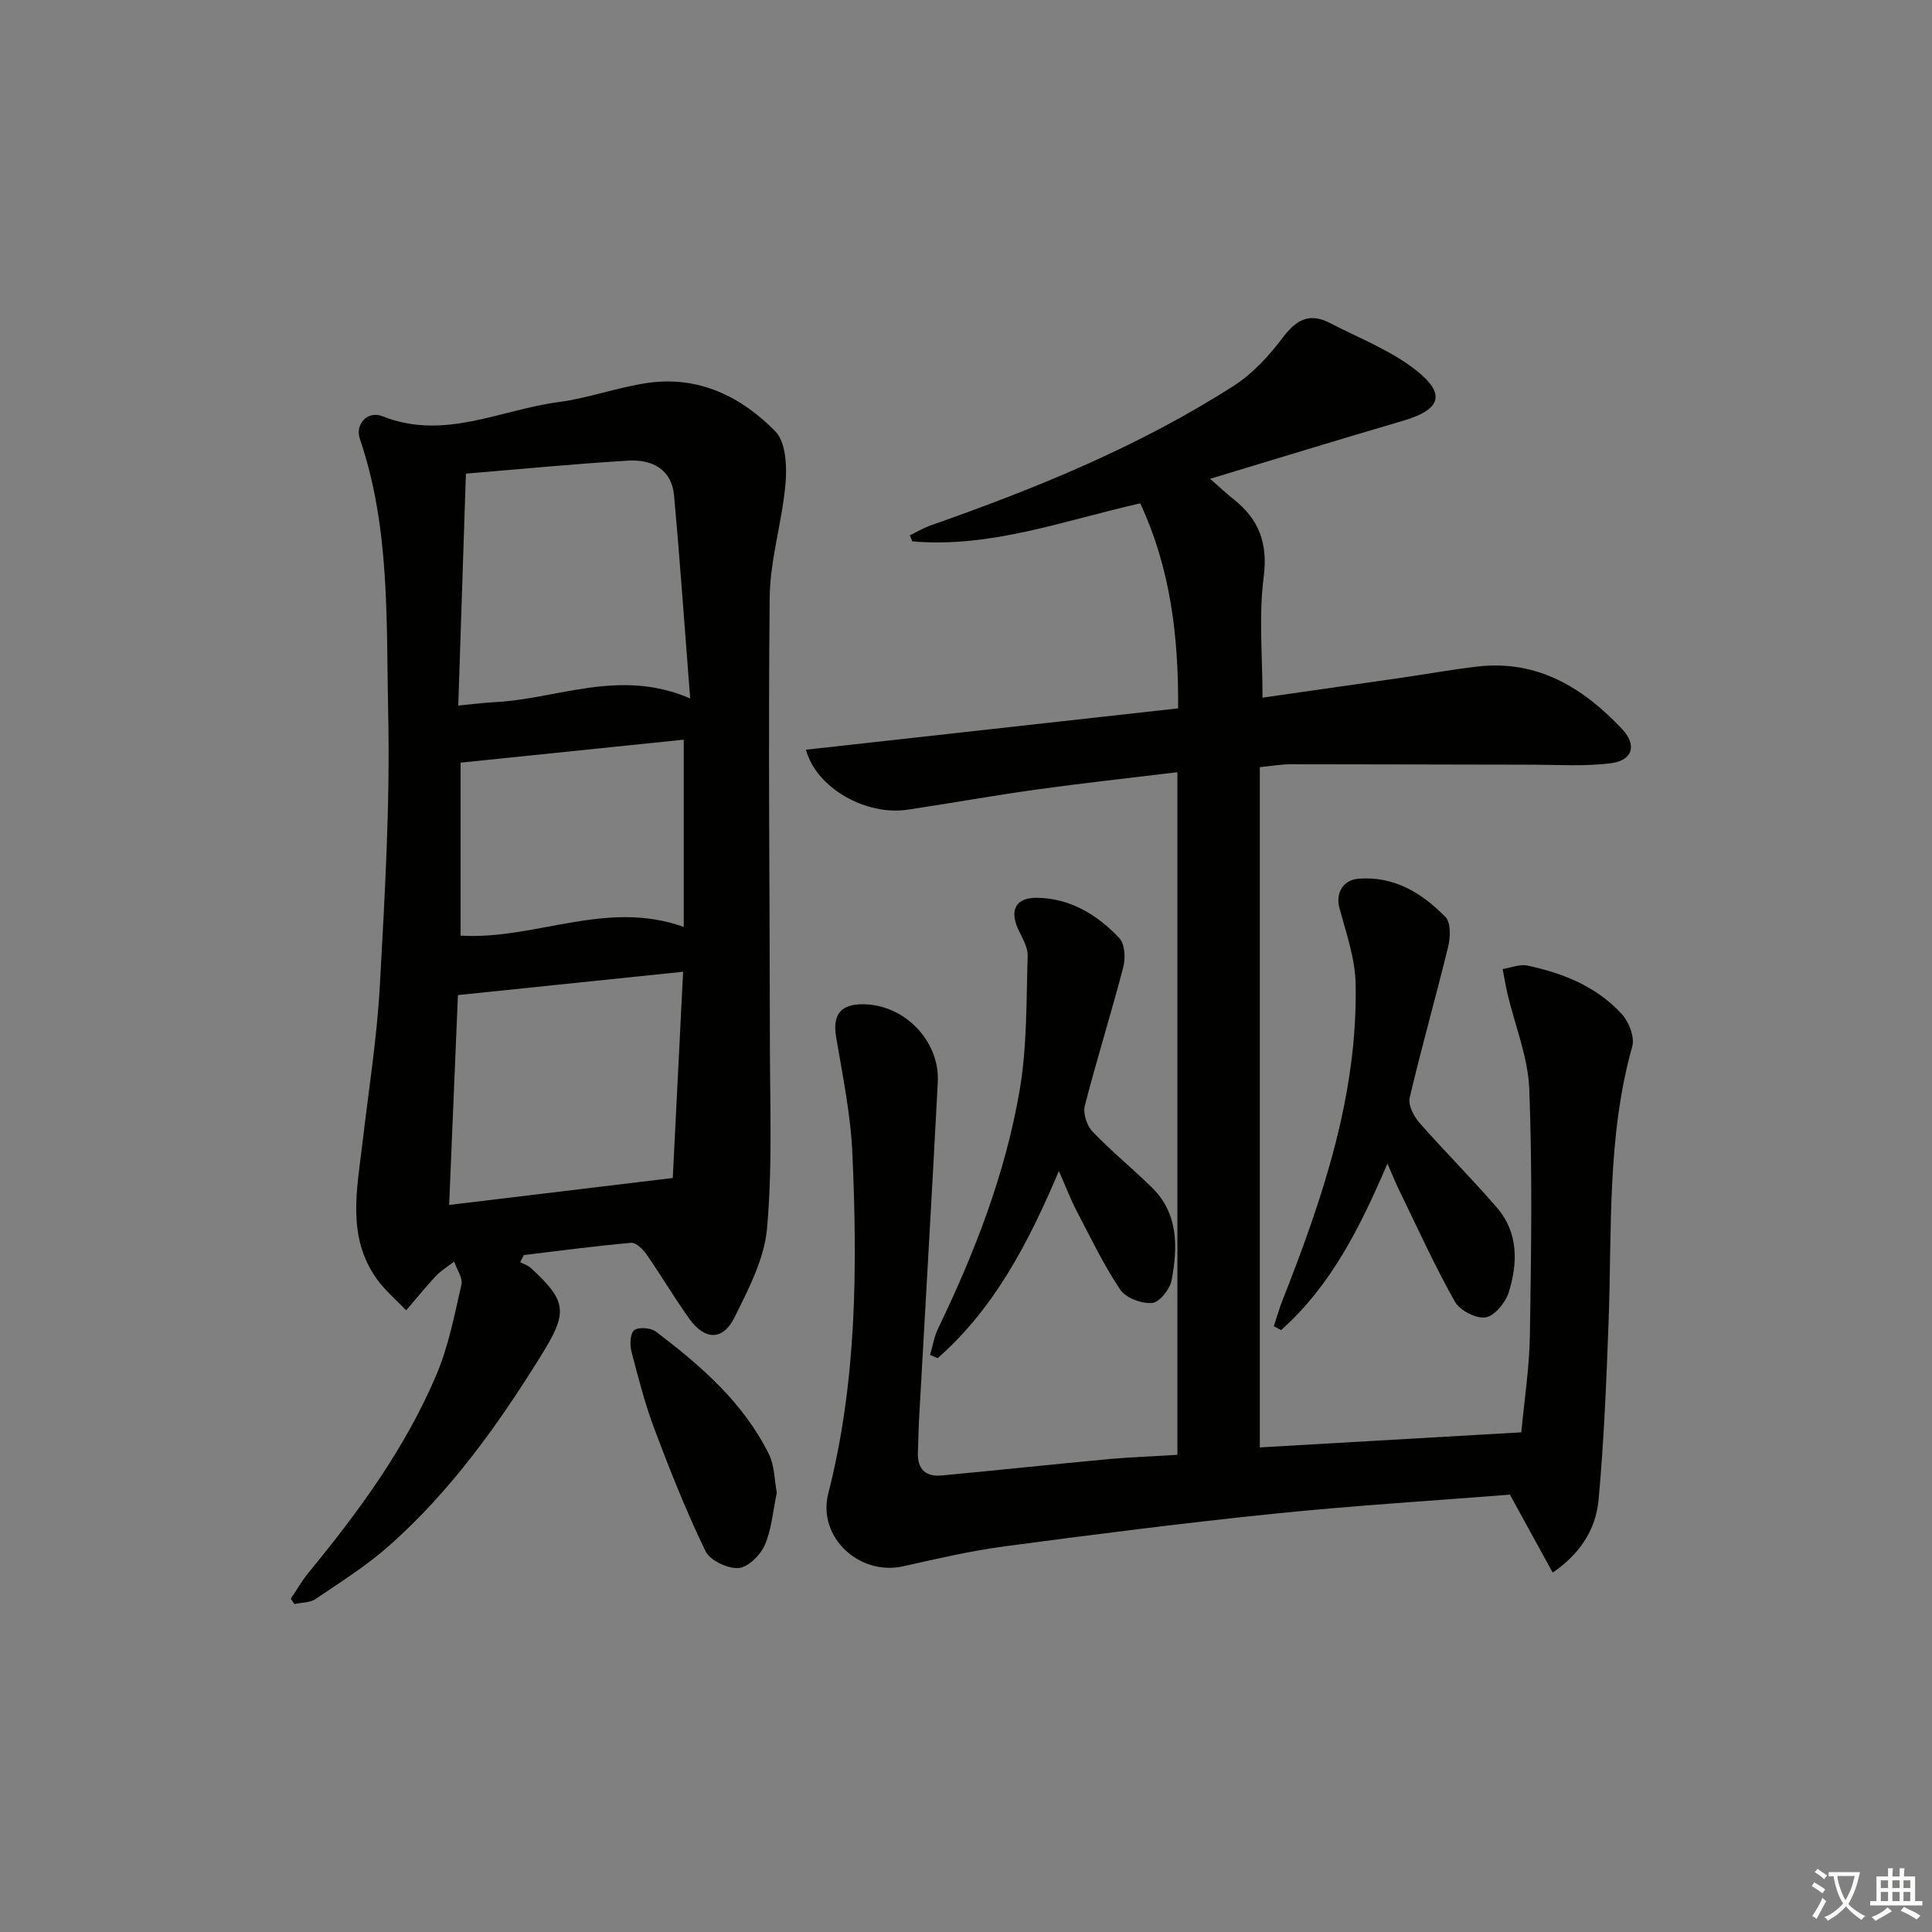 <svg enable-background="new 0 0 400 400" viewBox="0 0 400 400" xmlns="http://www.w3.org/2000/svg"><rect x="0" y="0" width="400" height="400" fill="#808080" stroke="none"/><path d="m377.9 391.2c-.2.3-.4.5-.6.8-.7-.6-1.4-1-2.2-1.5.2-.3.4-.5.5-.8.6.4 1.4.8 2.3 1.5zm-1.8 6.1c-.2-.2-.5-.4-.9-.6.4-.6.8-1.2 1.2-1.9s.7-1.3.9-1.9c.3.3.5.5.8.7-.7 1.3-1.4 2.6-2 3.7zm2.2-9c-.3.3-.5.5-.6.8-.6-.6-1.3-1.1-2-1.5.3-.3.5-.5.6-.7.6.5 1.3.9 2 1.4zm.3.2v-.9h2 4.5c-.3 1.3-.6 2.5-1 3.6s-.9 2.1-1.4 3c.4.5 1 1 1.6 1.4s1.2.8 1.9 1.1c-.3.2-.5.4-.8.8-.4-.3-1-.7-1.6-1.2s-1.2-1.1-1.6-1.6c-.5.6-1.1 1.1-1.7 1.6s-1.4.9-2.1 1.4c-.1-.3-.3-.5-.7-.8.6-.2 1.2-.5 1.9-1s1.4-1.1 2-1.8c-.5-.8-.9-1.6-1.2-2.5s-.6-2-.8-3.2c-.4.1-.7.1-1 .1zm2.5 2.7c.3 1 .7 1.7 1 2.2.3-.5.6-1.1 1-2s.6-1.9.9-3h-3.2-.4c.1.9.3 1.8.7 2.8z" fill="#fbfcfa"/><path d="m396.5 388.5v1.5 3.6h1.5v.9c-.4 0-1 0-1.7 0h-7.9c-.5 0-.9 0-1.2 0v-.9h1.3v-3.5c0-.7 0-1.2 0-1.6h2.4c0-.8 0-1.4 0-1.7h1c0 .3-.1.8-.1 1.7h1.5c0-.8 0-1.4 0-1.7h1c0 .3-.1.9-.1 1.7zm-8.2 9.2c-.2-.3-.5-.5-.8-.8.8-.3 1.4-.6 1.9-.9s1-.7 1.4-1.1c.3.3.6.5.9.8-1.6 1-2.8 1.6-3.4 2zm2.6-6.8v-1.6h-1.5v1.6zm0 2.7v-1.9h-1.5v1.9zm2.4-2.7v-1.6h-1.5v1.6zm0 2.7v-1.9h-1.5v1.9zm.2 2 .7-.8c.4.2.9.5 1.6.8s1.3.7 1.8 1c-.3.3-.5.6-.8.8-.4-.3-1.5-1-3.3-1.8zm2-4.7v-1.6h-1.4v1.6zm0 2.7v-1.9h-1.4v1.9z" fill="#fbfcfa"/><g fill="#010100"><path d="m243.77 301.21c0-47.47 0-94.07 0-141.33-9.96 1.21-19.64 2.26-29.28 3.6-8.88 1.23-17.72 2.84-26.59 4.16-8.65 1.28-18.88-4.47-21.04-12.42 25.58-2.84 51.03-5.67 77.06-8.56.09-14.74-1.53-28.87-7.85-42.45-15.68 3.54-30.9 9.28-47.19 7.88-.17-.42-.34-.83-.51-1.25 1.44-.7 2.84-1.55 4.34-2.07 21.83-7.67 43.21-16.37 62.76-28.92 3.92-2.51 7.3-6.22 10.13-9.98 2.76-3.66 5.51-5.18 9.67-3.03 6.02 3.12 12.54 5.63 17.81 9.74 6.43 5.01 5.22 8.25-2.57 10.53-13.03 3.81-26.01 7.81-39.97 12.02 2.23 1.95 3.49 3.15 4.86 4.23 5.27 4.17 7.14 9.12 6.23 16.15-1.04 7.99-.24 16.22-.24 24.93 9.75-1.39 19.24-2.74 28.73-4.11 5.26-.76 10.49-1.72 15.76-2.33 12.41-1.43 21.86 4.35 29.94 12.92 3.14 3.33 2.24 6.51-2.28 7.09-5.36.7-10.87.32-16.32.31-16.66-.01-33.32-.09-49.97-.09-1.94 0-3.89.35-6.42.6v140.84c17.69-1.02 35.4-2.04 54.14-3.12.6-6.51 1.68-13.36 1.78-20.22.27-16.95.52-33.92-.13-50.85-.25-6.59-2.94-13.09-4.49-19.64-.41-1.72-.69-3.47-1.02-5.21 1.71-.27 3.53-1.05 5.12-.72 7.43 1.57 14.42 4.38 19.62 10.13 1.44 1.6 2.62 4.71 2.09 6.62-5.26 18.72-4.19 37.91-4.9 56.99-.45 12.28-.95 24.57-2.06 36.79-.6 6.58-4.21 11.54-9.51 15.15-2.86-5.21-5.67-10.32-8.86-16.14-15.72 1.25-32.27 2.25-48.75 3.94-18.67 1.91-37.3 4.3-55.91 6.77-7.06.94-14.04 2.58-21 4.13-9.03 2.01-17.76-6.06-15.47-15.05 5.92-23.2 6.04-46.77 5-70.4-.35-8.05-2.01-16.07-3.36-24.06-.79-4.7.85-6.93 5.74-6.86 8.48.14 15.75 7.63 15.3 16.17-1.2 23.08-2.57 46.14-3.85 69.22-.14 2.49-.19 4.99-.27 7.49-.11 3.41 1.65 4.99 4.93 4.68 11.57-1.09 23.12-2.32 34.69-3.4 4.7-.42 9.43-.58 14.11-.87z"/><path d="m107.7 261.32c.74.39 1.6.65 2.2 1.2 7.62 6.98 7.63 9.26 2.14 18.11-8.9 14.36-18.67 28.01-31.34 39.28-4.7 4.18-10.11 7.58-15.33 11.13-1.17.8-2.93.73-4.42 1.06-.25-.37-.5-.73-.75-1.1 1.24-1.83 2.34-3.78 3.73-5.47 10.4-12.63 20.04-25.8 26.44-40.94 2.49-5.88 3.73-12.33 5.16-18.61.32-1.41-.96-3.18-1.5-4.78-1.27.98-2.69 1.83-3.78 2.98-2.15 2.28-4.12 4.74-6.16 7.12-2.08-2.2-4.46-4.19-6.18-6.64-6.13-8.74-3.99-18.44-2.87-28 1.27-10.89 3.01-21.75 3.61-32.68 1.03-18.77 2.13-37.59 1.72-56.36-.42-19.01.44-38.3-5.87-56.77-1.02-2.99 1.57-5.91 4.69-4.67 12.73 5.08 24.37-1.34 36.43-2.93 6.22-.82 12.25-3.07 18.47-3.97 10.52-1.52 19.4 2.82 26.45 10.05 2.15 2.21 2.41 7.14 2.1 10.7-.67 7.9-3.19 15.72-3.28 23.6-.34 30.78.02 61.57.04 92.36.01 12.78.54 25.63-.59 38.32-.56 6.34-3.85 12.62-6.77 18.5-2.39 4.8-6.14 4.67-9.31.24-3.1-4.33-5.81-8.93-8.85-13.3-.75-1.08-2.19-2.53-3.19-2.44-7.43.65-14.83 1.65-22.24 2.54-.25.49-.5.98-.75 1.47zm35.19-116.72c-1.14-14.61-2.09-28.3-3.33-41.97-.5-5.55-4.63-7.55-9.52-7.26-11.18.67-22.33 1.76-33.58 2.69-.54 16.27-1.05 31.91-1.58 48.01 3.31-.31 5.44-.59 7.57-.7 13.05-.66 25.86-7.07 40.44-.77zm-48.08 61.42c-.59 14.06-1.19 28.4-1.82 43.45 15.54-1.87 30.15-3.63 46.3-5.58.68-13.55 1.4-27.98 2.14-42.7-16.03 1.67-30.87 3.2-46.62 4.83zm46.75-14.11c0-13.22 0-25.88 0-38.77-15.57 1.6-30.69 3.16-46.2 4.76v35.81c15.48.94 30.14-7.57 46.2-1.8z"/><path d="m287.26 240.9c-5.68 13.24-11.73 25.35-22.03 34.48-.5-.27-1-.54-1.5-.81.59-1.78 1.1-3.59 1.79-5.34 8.31-21.1 15.59-42.48 15.15-65.53-.1-5.26-1.96-10.54-3.36-15.71-.79-2.9.6-5.79 3.93-6.06 7.37-.6 13.19 2.96 18.04 7.94 1.12 1.15 1.02 4.16.56 6.08-2.55 10.46-5.52 20.83-7.98 31.31-.36 1.51.83 3.84 2 5.17 5.24 5.98 10.89 11.6 16.08 17.62 4.44 5.16 4.32 11.43 2.44 17.49-.66 2.13-2.93 4.91-4.81 5.21-1.96.31-5.33-1.45-6.36-3.27-4.15-7.36-7.65-15.09-11.35-22.7-.82-1.61-1.48-3.3-2.6-5.88z"/><path d="m219.23 242.45c-6.32 14.91-13.37 28.44-25.09 38.74-.53-.22-1.05-.44-1.58-.66.55-1.84.85-3.79 1.67-5.5 7.61-15.77 13.92-32.05 16.88-49.32 1.56-9.1 1.36-18.51 1.66-27.79.06-1.82-1.14-3.74-1.96-5.52-1.86-4.04-.48-6.61 4-6.52 6.87.13 12.4 3.55 16.93 8.34 1.15 1.21 1.31 4.14.83 5.99-2.5 9.61-5.5 19.1-7.97 28.72-.41 1.58.42 4.12 1.59 5.35 3.89 4.08 8.31 7.65 12.33 11.61 5.5 5.42 5.32 12.32 4.06 19.13-.34 1.87-2.53 4.62-4.05 4.75-2.18.18-5.46-1.05-6.62-2.79-3.48-5.21-6.21-10.93-9.13-16.51-1.19-2.31-2.11-4.77-3.55-8.02z"/><path d="m160.83 309.07c-.82 3.86-1.08 7.62-2.51 10.86-.92 2.08-3.49 4.61-5.46 4.72-2.26.13-5.87-1.58-6.8-3.51-3.96-8.18-7.33-16.66-10.53-25.17-1.98-5.25-3.39-10.74-4.8-16.18-.36-1.39-.26-3.75.59-4.39.93-.7 3.41-.5 4.46.29 9.31 7.04 18.11 14.68 23.41 25.37 1.19 2.41 1.14 5.42 1.64 8.01z"/></g></svg>